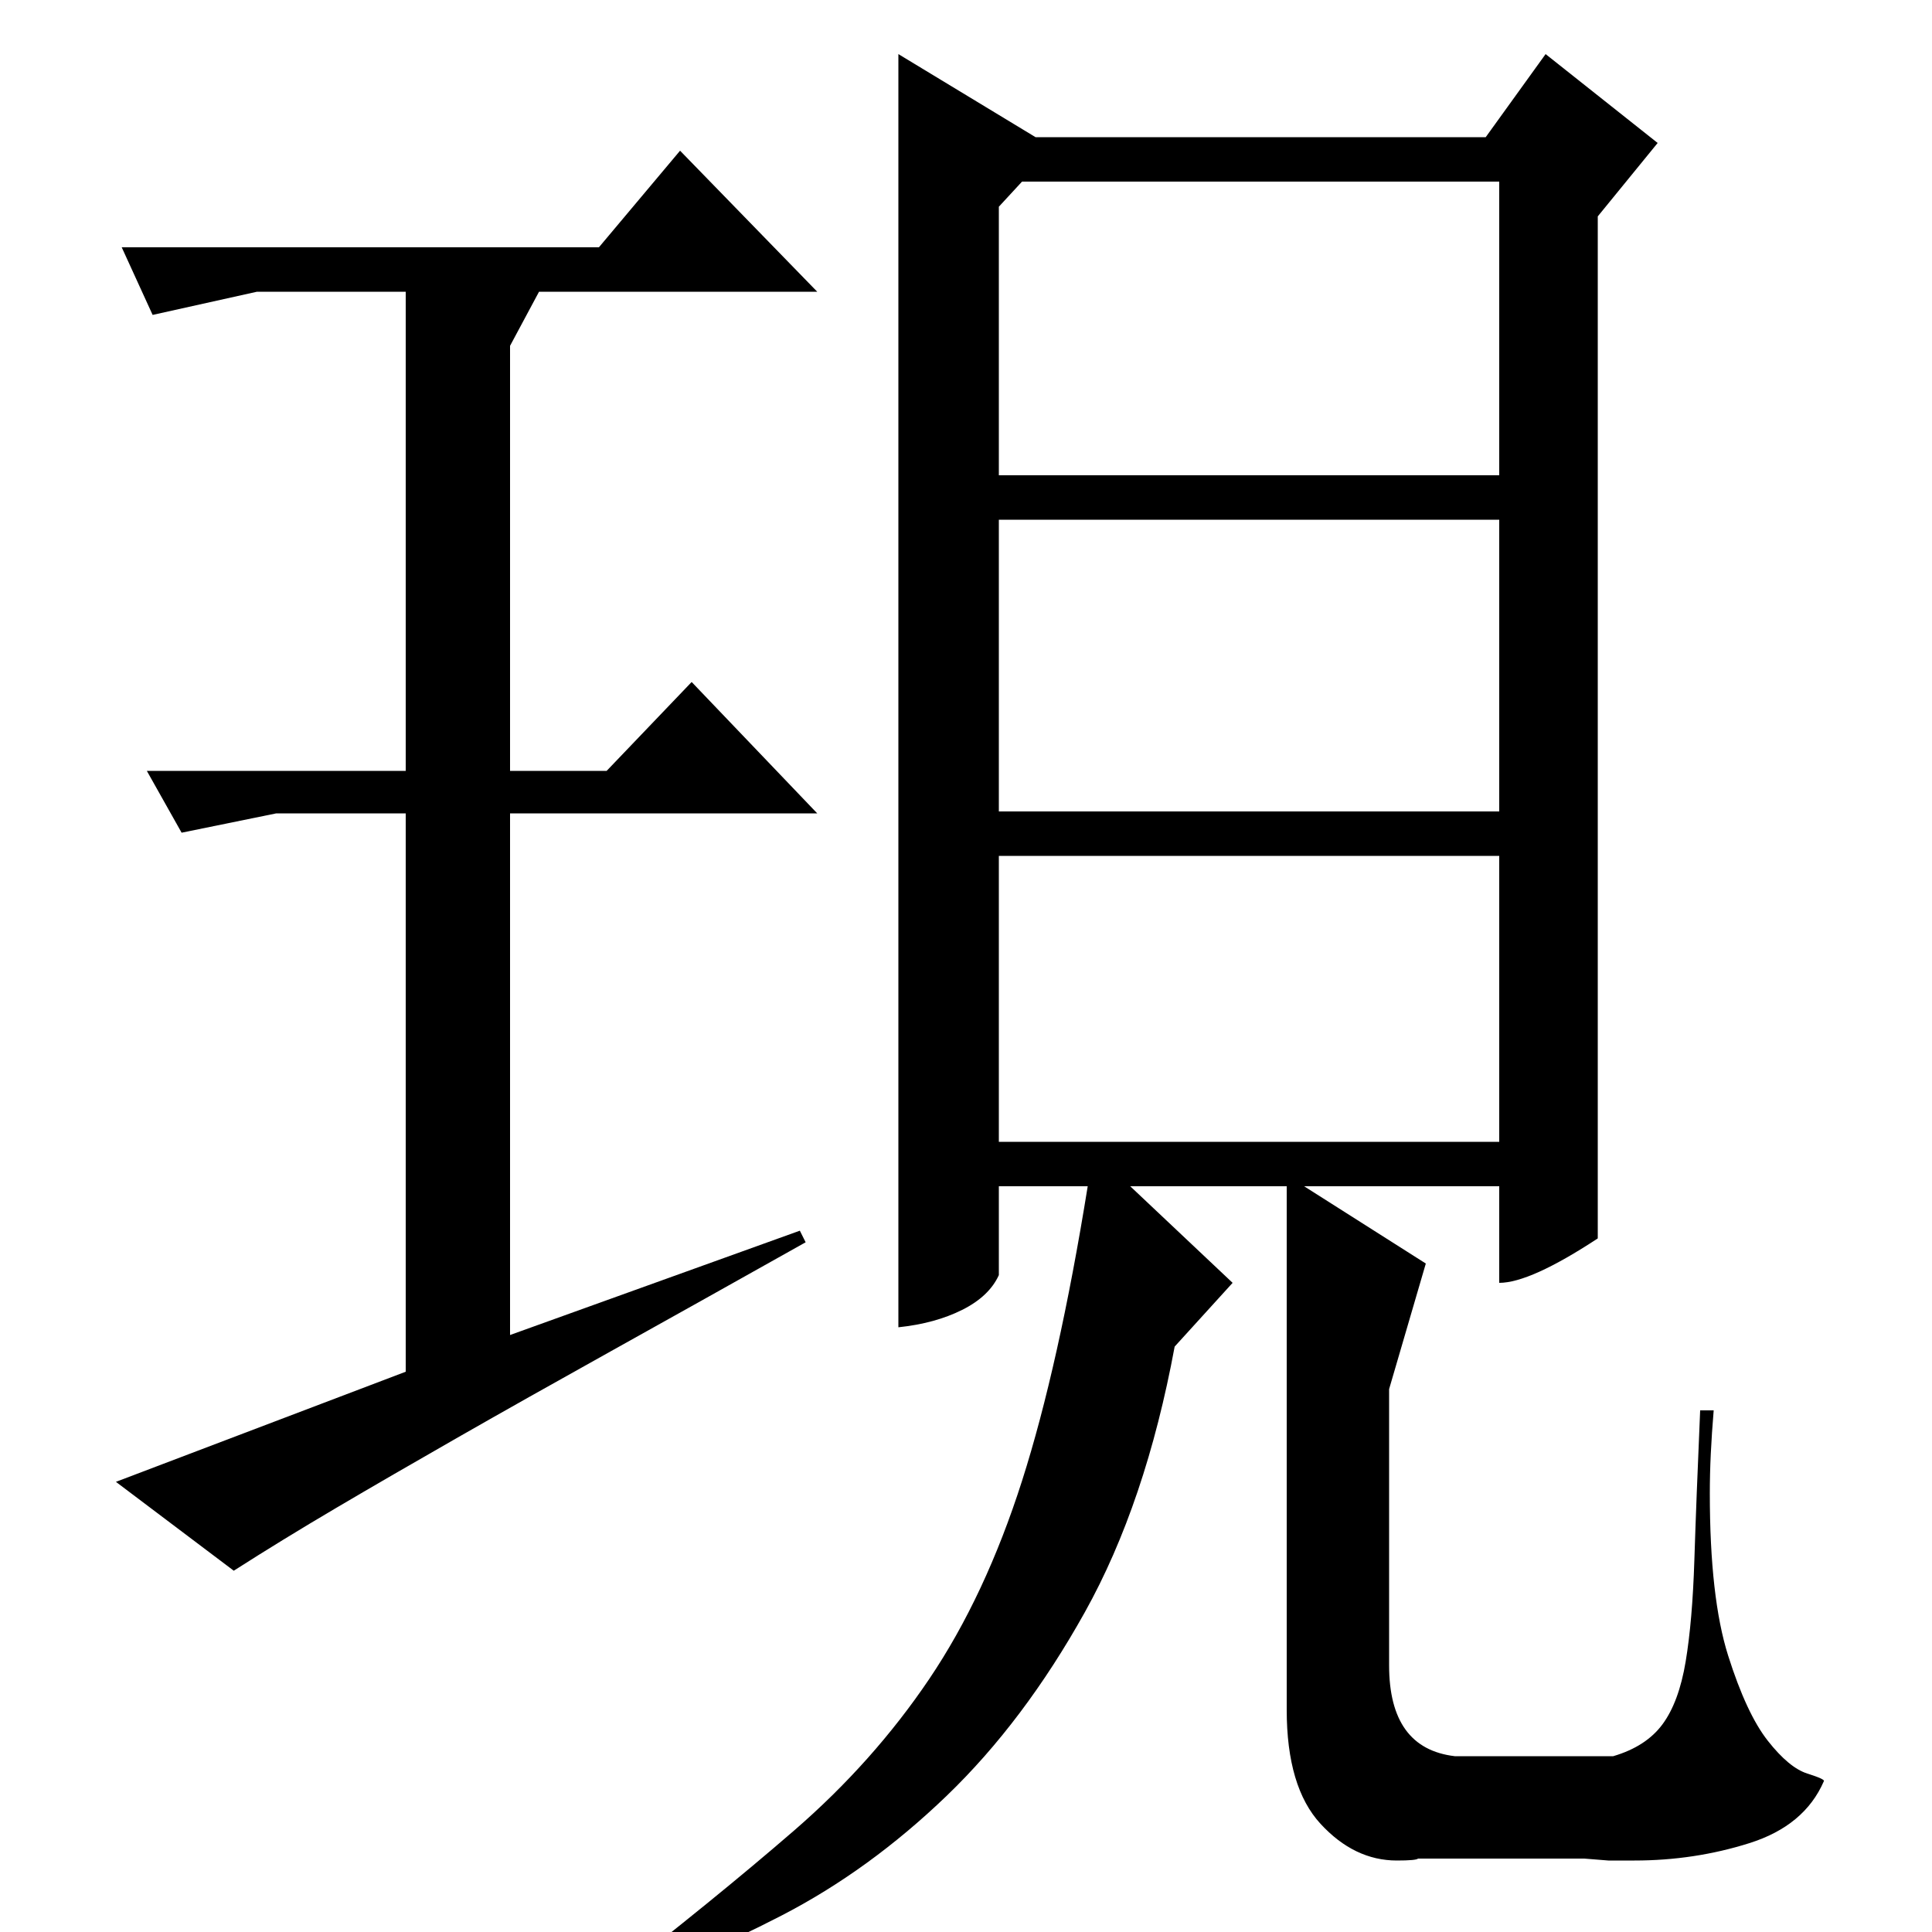 <?xml version="1.0" standalone="no"?>
<!DOCTYPE svg PUBLIC "-//W3C//DTD SVG 1.1//EN" "http://www.w3.org/Graphics/SVG/1.1/DTD/svg11.dtd" >
<svg xmlns="http://www.w3.org/2000/svg" xmlns:xlink="http://www.w3.org/1999/xlink" version="1.1" viewBox="0 -200 1000 1000">
  <g transform="matrix(1 0 0 -1 0 800)">
   <path fill="currentColor"
d="M352 922l71 -73h-144l-15 -28v-220h50l44 46l65 -68h-159v-270l150 54l3 -6q-57 -32 -101 -56.5t-79 -44.5t-63 -36.5t-53 -32.5l-61 46l150 57v289h-67l-49 -10l-18 32h134v248h-77l-54 -12l-16 35h247zM517 893v-139h259v152h-247zM517 580h259v151h-259v-151zM517 409
h259v148h-259v-148zM536 929h233l31 43l58 -46l-31 -38v-529q-35 -23 -51 -23v50h-101l63 -40l-19 -65v-143q0 -43 34 -47h82q17 5 25.5 16.5t12 32.5t4.5 52.5t3 77.5h7q-1 -12 -1.5 -22.5t-0.5 -20.5q0 -54 9.5 -84t20.5 -44t20.5 -17t8.5 -4q-10 -23 -38.5 -32t-59.5 -9
h-13.5t-12.5 1h-86q-1 -1 -11 -1q-22 0 -39.5 19t-17.5 59v271h-81l53 -50l-30 -33q-15 -81 -46.5 -137.5t-71.5 -95t-85.5 -62t-88.5 -37.5l-4 1q58 45 99 80.5t70 78.5t48 102.5t34 152.5h-46v-46q-5 -11 -19 -18t-33 -9v659z" />
  </g>

</svg>
